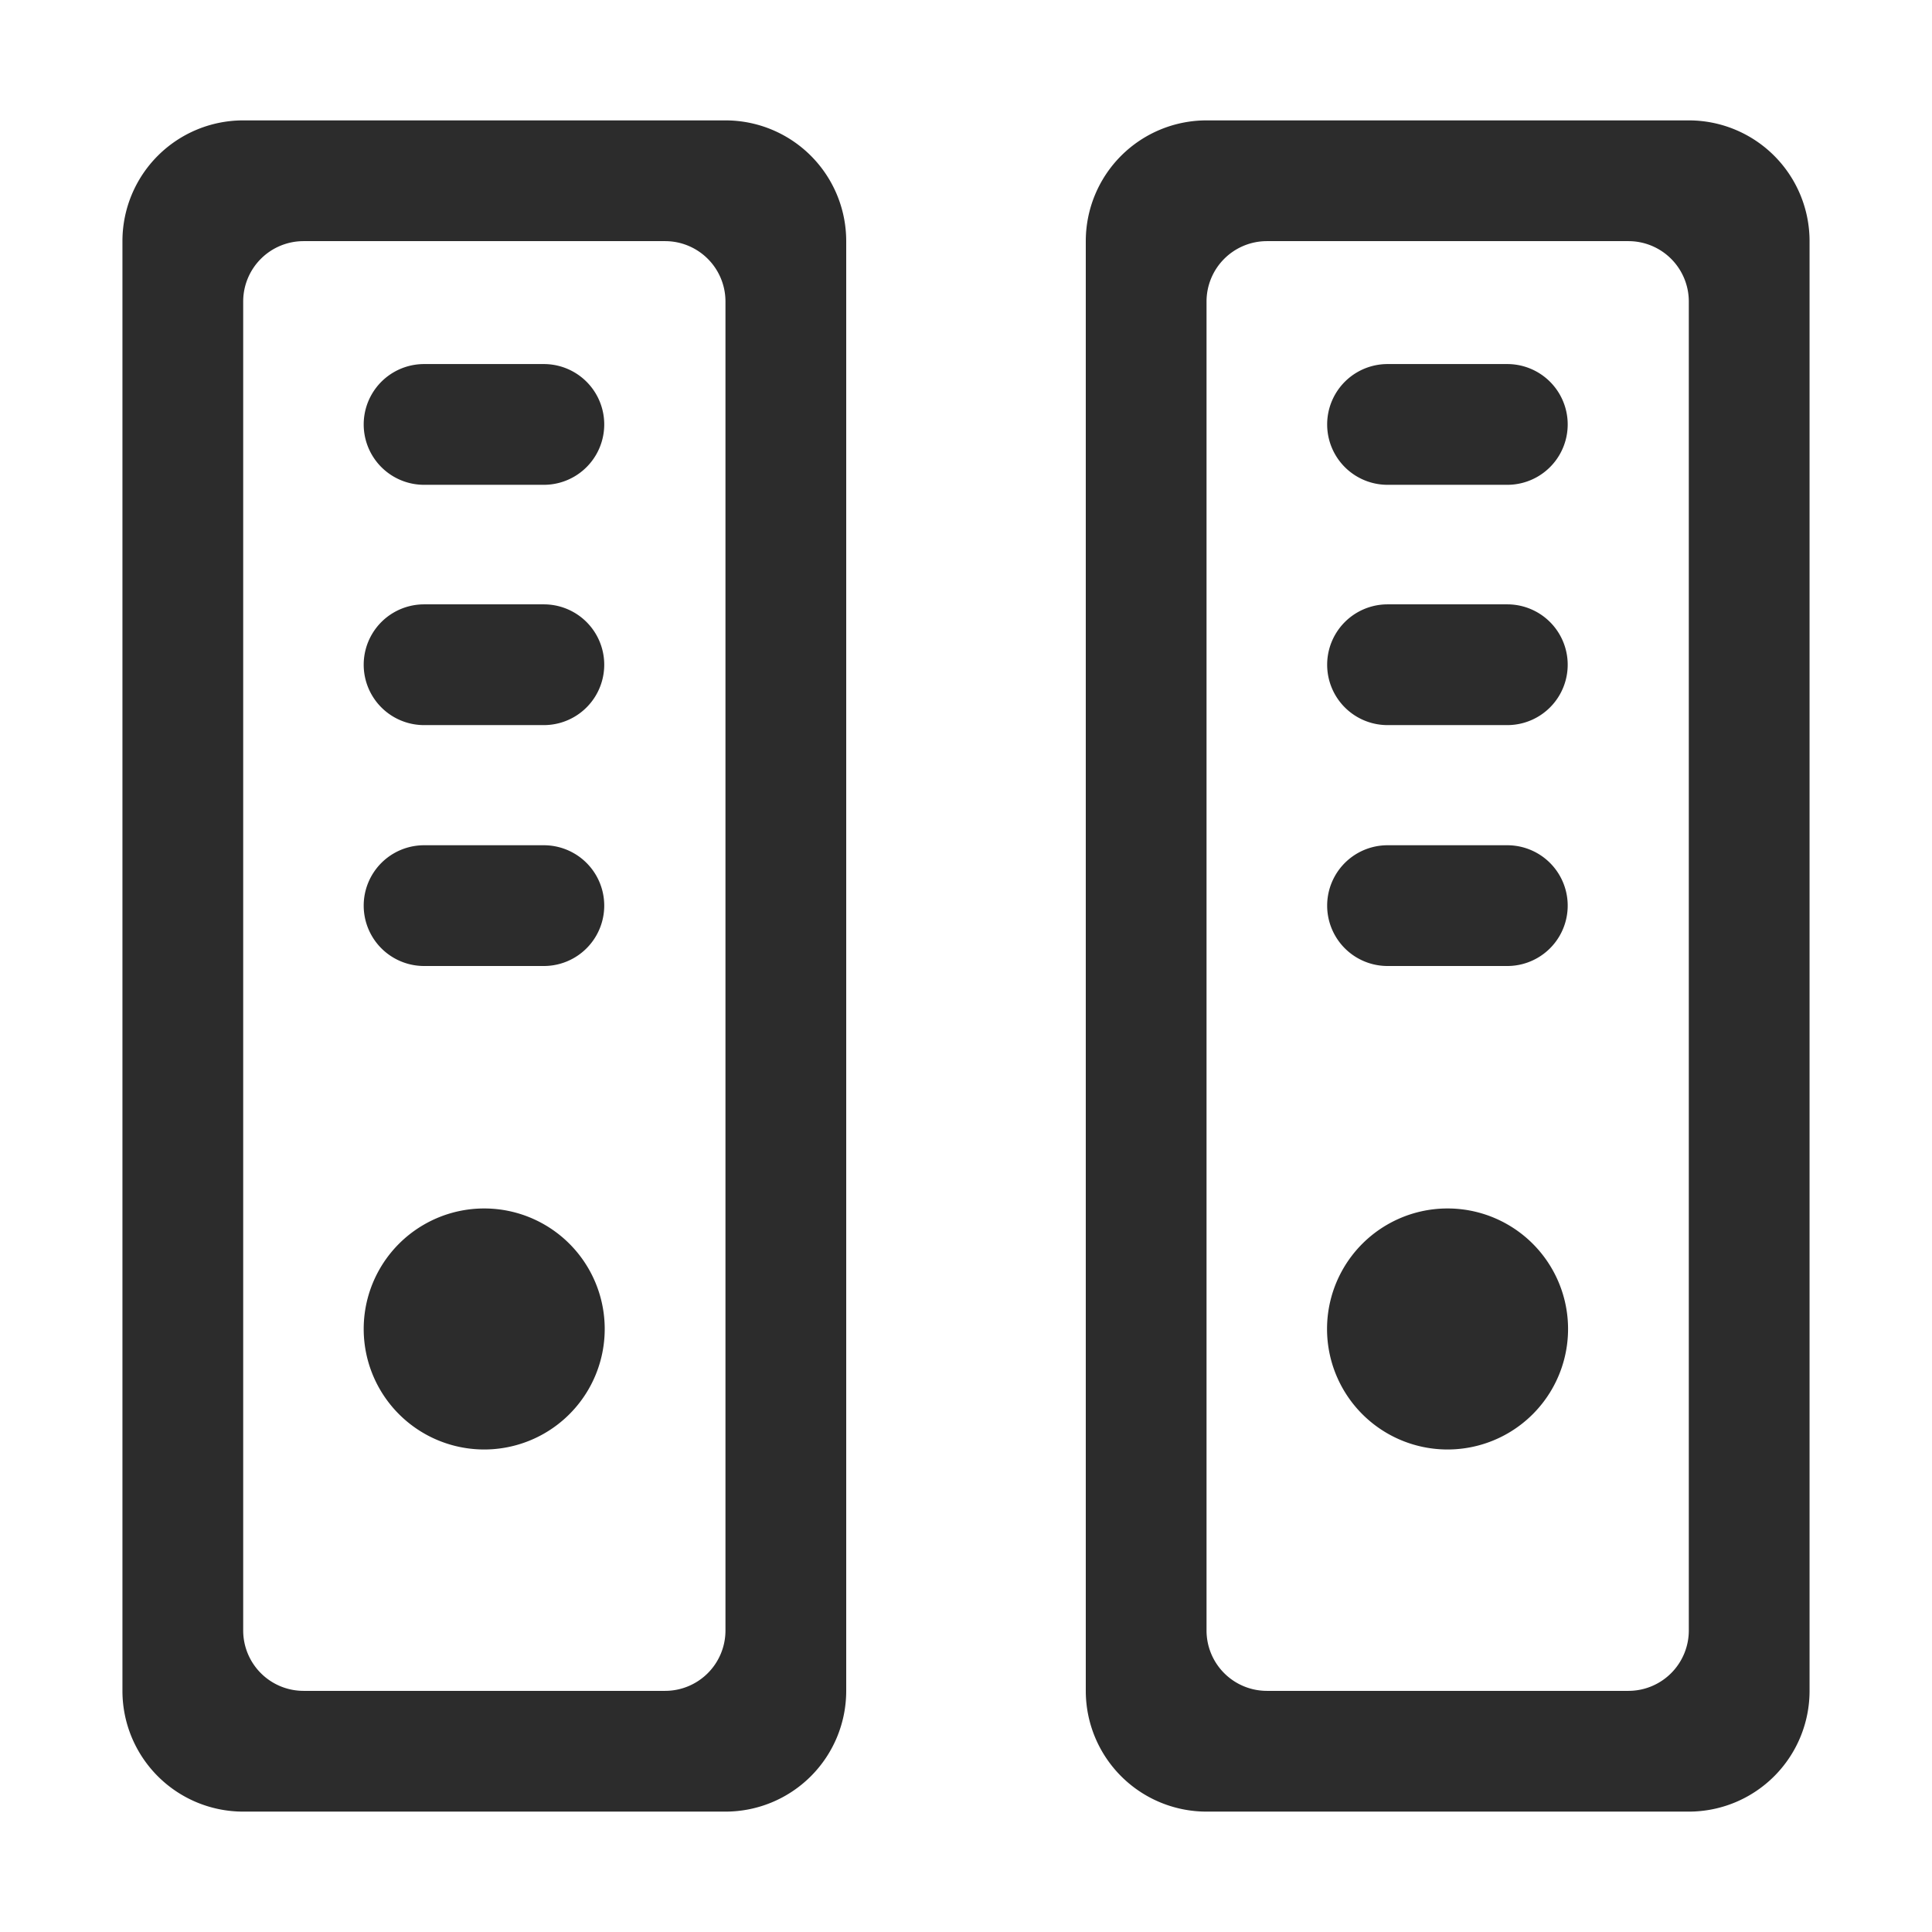 <svg t="1585838008121" class="icon" viewBox="0 0 1024 1024" version="1.1" xmlns="http://www.w3.org/2000/svg" p-id="1485" width="200" height="200"><path d="M224.768 256.96h63.488a32 32 0 0 0 0-64h-63.488a32 32 0 0 0 0 64zM224.768 384.32h63.488a32 32 0 0 0 0-64h-63.488a32 32 0 0 0 0 64zM224.768 512h63.488a32 32 0 0 0 0-64h-63.488a32 32 0 0 0 0 64z" fill="#2c2c2c" p-id="1486"></path><path d="M384.512 63.808H128.896a64 64 0 0 0-64 64v768.384a64 64 0 0 0 64 64h255.616a64 64 0 0 0 64-64V127.808a64 64 0 0 0-64-64z m0 800.384a32 32 0 0 1-32 32H160.896a32 32 0 0 1-32-32V159.808a32 32 0 0 1 32-32h191.616a32 32 0 0 1 32 32v704.384z" fill="#2c2c2c" p-id="1487"></path><path d="M256.64 704.384m-63.872 0a63.872 63.872 0 1 0 127.744 0 63.872 63.872 0 1 0-127.744 0Z" fill="#2c2c2c" p-id="1488"></path><path d="M735.424 256.96h63.488a32 32 0 0 0 0-64h-63.488a32 32 0 0 0 0 64zM735.424 384.32h63.488a32 32 0 0 0 0-64h-63.488a32 32 0 0 0 0 64zM735.424 512h63.488a32 32 0 0 0 0-64h-63.488a32 32 0 0 0 0 64z" fill="#2c2c2c" p-id="1489"></path><path d="M895.104 63.808H639.488a64 64 0 0 0-64 64v768.384a64 64 0 0 0 64 64h255.616a64 64 0 0 0 64-64V127.808a64 64 0 0 0-64-64z m0 800.384a32 32 0 0 1-32 32h-191.616a32 32 0 0 1-32-32V159.808a32 32 0 0 1 32-32h191.616a32 32 0 0 1 32 32v704.384z" fill="#2c2c2c" p-id="1490"></path><path d="M767.232 704.384m-63.872 0a63.872 63.872 0 1 0 127.744 0 63.872 63.872 0 1 0-127.744 0Z" fill="#2c2c2c" p-id="1491"></path></svg>